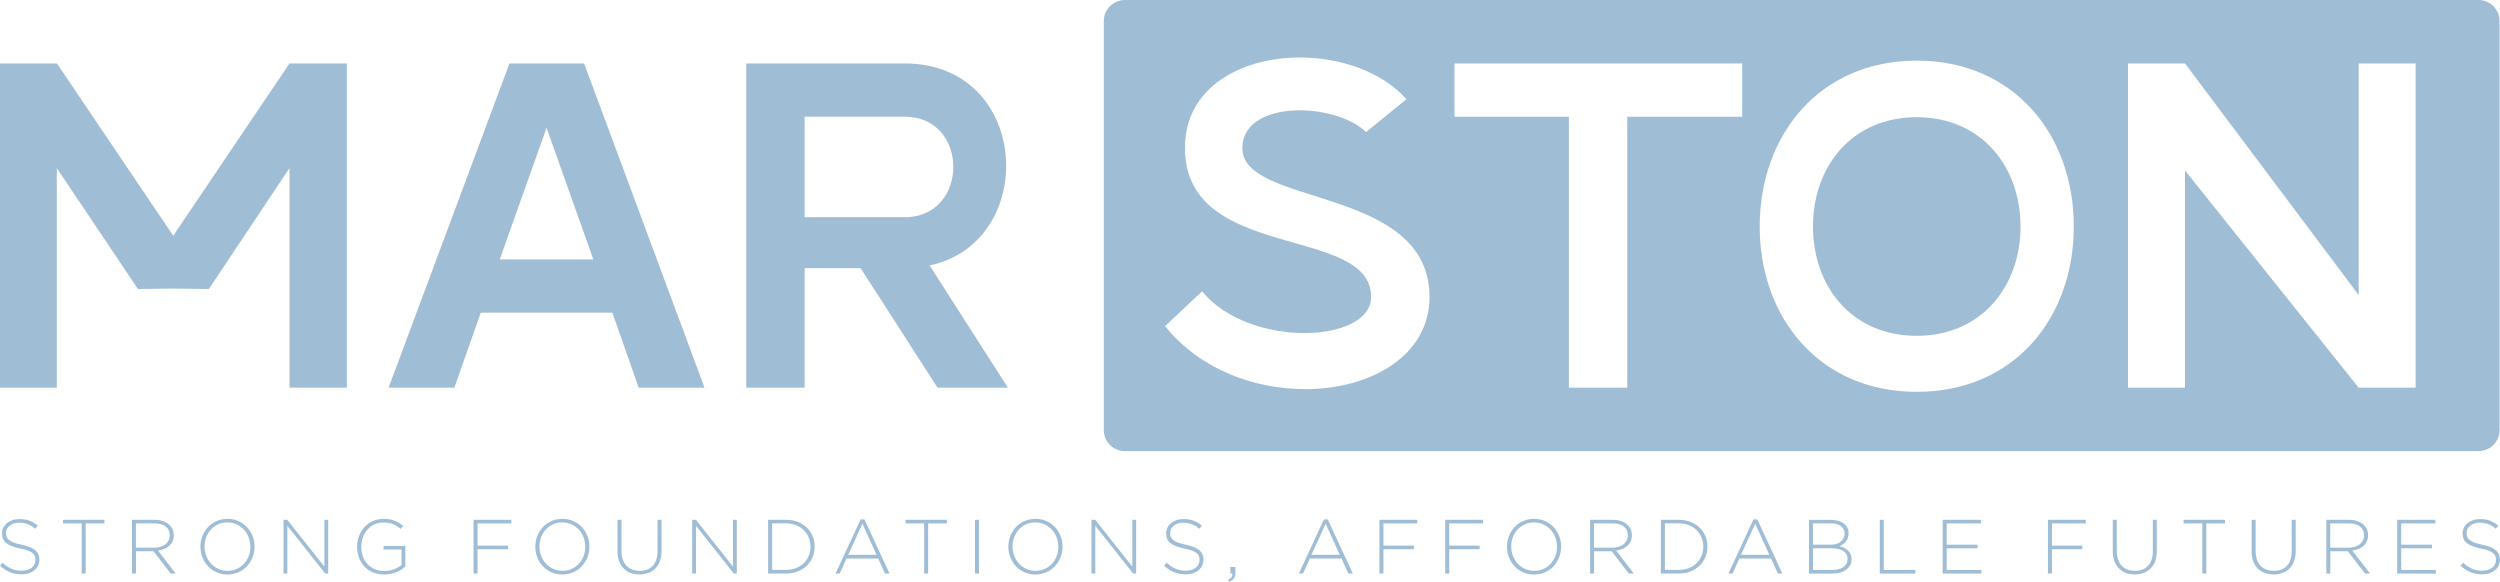 <?xml version="1.0" encoding="UTF-8"?>
<svg id="Layer_2" data-name="Layer 2" xmlns="http://www.w3.org/2000/svg" viewBox="0 0 373.94 87.02">
  <defs>
    <style>
      .cls-1 {
        fill: #a0bdd6;
        stroke-width: 0px;
      }
    </style>
  </defs>
  <g id="Layer_1-2" data-name="Layer 1">
    <g>
      <path class="cls-1" d="M43.3,9.49h8.59v48.5h-8.59V25.15l-12.06,18.08-5.34-.07-5.27.07-12.13-18.08v32.84H0V9.49h8.52l17.39,25.77,17.39-25.77Z"/>
      <path class="cls-1" d="M87.37,9.49l18.01,48.5h-9.84l-3.95-11.22h-19.68l-3.95,11.22h-9.84l18.08-48.5h11.16ZM88.75,38.8l-7-19.68-7,19.68h14Z"/>
      <path class="cls-1" d="M135.31,9.49c18.92,0,20.16,26.74,3.74,30.21l11.71,18.29h-10.53l-11.5-17.88h-8.38v17.88h-8.73V9.49h23.7ZM120.35,32.49h14.97c9.7,0,9.7-15.04,0-15.04h-14.97v15.04Z"/>
      <g>
        <path class="cls-1" d="M286.7,17.53c-9.63,0-15.52,7.28-15.52,16.35s5.89,16.35,15.52,16.35,15.52-7.34,15.52-16.35-5.89-16.35-15.52-16.35Z"/>
        <path class="cls-1" d="M370.72,0h-202.46c-1.74,0-3.16,1.41-3.16,3.16v61.16c0,1.74,1.41,3.16,3.16,3.16h202.46c1.74,0,3.16-1.41,3.16-3.16V3.16c0-1.74-1.41-3.16-3.16-3.16ZM195.18,58.2c-7.55,0-15.66-2.91-20.92-9.42l5.54-5.2c3.53,4.3,9.91,6.24,15.31,6.24s9.98-1.94,9.98-5.4c0-10.88-27.85-5.13-27.85-22.31,0-9.08,8.45-13.51,17.18-13.51,6.03,0,12.26,2.08,15.94,6.24l-6.03,4.92c-2.01-2.01-6.1-3.26-9.91-3.26-4.43,0-8.59,1.66-8.59,5.68,0,8.8,27.99,5.54,27.99,22.24,0,8.8-8.8,13.79-18.64,13.79ZM260.58,17.46h-17.18v40.53h-8.73V17.46h-17.11v-7.97h43.03v7.97ZM286.7,58.61c-14.55,0-23.49-11.09-23.49-24.74s8.94-24.8,23.49-24.8,23.49,11.09,23.49,24.8-8.94,24.74-23.49,24.74ZM361.32,57.99h-8.52l-25.98-32.5v32.5h-8.52V9.49h8.52l25.98,34.64V9.49h8.52v48.5Z"/>
      </g>
      <g>
        <path class="cls-1" d="M5.7,84.6c-.13.27-.32.5-.55.7-.23.19-.51.34-.84.45-.33.11-.68.16-1.07.16-.64,0-1.22-.11-1.74-.32-.52-.21-1.02-.54-1.5-.97l.39-.45c.22.21.44.39.66.53.22.15.44.27.67.37.23.1.47.17.72.22.25.05.53.07.83.07s.57-.04.83-.12c.25-.08.47-.19.64-.33.18-.14.31-.31.41-.51.1-.2.15-.41.15-.64v-.02c0-.21-.03-.41-.1-.57-.07-.17-.18-.32-.36-.46-.17-.14-.4-.26-.7-.37-.29-.11-.67-.21-1.13-.3-.48-.1-.9-.22-1.24-.35-.34-.13-.63-.29-.84-.47-.22-.18-.38-.39-.48-.63s-.15-.51-.15-.82v-.02c0-.3.06-.58.2-.83s.31-.48.54-.67c.23-.19.5-.34.82-.45.31-.11.66-.16,1.03-.16.58,0,1.09.08,1.51.24.43.16.84.41,1.25.74l-.38.47c-.38-.33-.77-.56-1.15-.7-.39-.14-.8-.21-1.25-.21-.3,0-.57.04-.81.12-.24.08-.45.19-.62.33-.17.14-.3.3-.4.48s-.14.38-.14.59v.02c0,.21.03.41.1.58.06.17.18.33.36.47.17.14.41.27.72.39s.7.22,1.17.32c.93.19,1.61.46,2.02.81s.62.82.62,1.41v.02c0,.32-.07.62-.2.89Z"/>
        <path class="cls-1" d="M12.82,78.29v7.5h-.6v-7.5h-2.8v-.54h6.2v.54h-2.8Z"/>
        <path class="cls-1" d="M25.53,85.79l-2.56-3.33h-2.63v3.33h-.6v-8.04h3.38c.44,0,.83.05,1.18.17.35.11.65.27.9.47.25.2.44.44.58.72s.21.59.21.93v.02c0,.34-.06.64-.18.9-.12.26-.28.49-.49.68-.21.19-.46.35-.75.47-.29.12-.6.2-.94.25l2.65,3.43h-.76ZM25.39,80.05c0-.55-.2-.98-.6-1.29-.4-.32-.97-.47-1.71-.47h-2.75v3.63h2.71c.34,0,.65-.04.94-.13.29-.08.53-.21.74-.36.21-.16.37-.35.49-.58.12-.23.18-.49.18-.78v-.02Z"/>
        <path class="cls-1" d="M37.78,83.35c-.2.5-.47.94-.82,1.33s-.78.69-1.28.91-1.05.34-1.66.34-1.17-.11-1.66-.34c-.49-.23-.92-.53-1.27-.91s-.62-.82-.82-1.32c-.19-.5-.29-1.02-.29-1.57v-.02c0-.55.1-1.08.29-1.58.2-.5.47-.94.82-1.33.35-.38.78-.69,1.27-.91.5-.23,1.05-.34,1.67-.34s1.16.11,1.65.34c.5.23.92.53,1.28.91.35.38.62.82.82,1.32s.29,1.02.29,1.57c0,0,0,.01,0,.02,0,.55-.1,1.08-.29,1.58ZM37.45,81.77c0-.5-.09-.97-.26-1.41-.17-.44-.41-.82-.71-1.15-.3-.32-.66-.58-1.09-.78-.42-.19-.88-.29-1.38-.29s-.96.09-1.37.28c-.42.19-.78.44-1.08.77-.3.33-.54.71-.71,1.14-.17.44-.25.9-.25,1.4v.02c0,.5.09.97.26,1.41.17.44.41.82.71,1.15.3.33.66.58,1.09.78.42.19.88.29,1.38.29s.96-.09,1.37-.28c.42-.19.78-.44,1.08-.77.3-.32.54-.71.71-1.14.17-.44.25-.9.25-1.4v-.02Z"/>
        <path class="cls-1" d="M48.64,85.79l-5.66-7.15v7.15h-.57v-8.04h.56l5.55,7v-7h.57v8.04h-.45Z"/>
        <path class="cls-1" d="M59.26,85.57c-.54.24-1.14.36-1.8.36s-1.2-.11-1.71-.33-.92-.51-1.27-.89c-.34-.37-.61-.81-.79-1.32-.18-.5-.28-1.04-.28-1.6v-.02c0-.54.09-1.07.28-1.57.19-.5.46-.94.8-1.33s.77-.69,1.26-.92,1.03-.34,1.63-.34c.33,0,.63.02.9.07.27.05.52.11.76.21.23.09.46.2.67.33.21.13.42.28.61.45l-.39.45c-.31-.28-.67-.51-1.07-.69s-.91-.28-1.51-.28c-.49,0-.94.1-1.34.29-.41.19-.76.45-1.05.78-.3.33-.52.71-.68,1.15-.16.44-.24.9-.24,1.38v.02c0,.52.08,1,.24,1.45.16.44.38.83.68,1.15.3.32.66.57,1.09.76s.91.28,1.44.28c.25,0,.5-.03.75-.07s.48-.12.7-.2c.22-.08.42-.18.61-.29s.36-.23.51-.35v-2.3h-2.69v-.54h3.26v3.09c-.37.32-.82.6-1.36.84Z"/>
        <path class="cls-1" d="M71.43,78.29v3.32h4.55v.54h-4.55v3.64h-.6v-8.04h5.66v.54h-5.07Z"/>
        <path class="cls-1" d="M87.87,83.35c-.2.5-.47.94-.82,1.33s-.78.69-1.28.91-1.05.34-1.66.34-1.17-.11-1.66-.34c-.49-.23-.92-.53-1.27-.91s-.62-.82-.82-1.32c-.19-.5-.29-1.02-.29-1.57v-.02c0-.55.1-1.08.29-1.58.2-.5.47-.94.82-1.33.35-.38.78-.69,1.27-.91.5-.23,1.05-.34,1.67-.34s1.16.11,1.65.34c.5.23.92.53,1.28.91.35.38.62.82.82,1.32s.29,1.02.29,1.57c0,0,0,.01,0,.02,0,.55-.1,1.08-.29,1.58ZM87.54,81.77c0-.5-.09-.97-.26-1.41-.17-.44-.41-.82-.71-1.15-.3-.32-.66-.58-1.09-.78-.42-.19-.88-.29-1.38-.29s-.96.09-1.37.28c-.42.19-.78.44-1.08.77-.3.33-.54.71-.71,1.14-.17.44-.25.9-.25,1.4v.02c0,.5.09.97.26,1.41.17.44.41.82.71,1.15.3.33.66.58,1.09.78.42.19.88.29,1.38.29s.96-.09,1.37-.28c.42-.19.78-.44,1.08-.77.3-.32.54-.71.71-1.14.17-.44.25-.9.25-1.4v-.02Z"/>
        <path class="cls-1" d="M98.72,83.9c-.16.44-.39.81-.68,1.11-.29.3-.64.53-1.04.68-.4.15-.85.23-1.34.23s-.92-.07-1.33-.22c-.4-.15-.75-.37-1.05-.67s-.52-.66-.68-1.09c-.16-.43-.24-.93-.24-1.49v-4.7h.6v4.64c0,.96.24,1.7.72,2.21s1.15.78,2,.78c.41,0,.77-.06,1.1-.18s.61-.31.84-.55c.23-.24.41-.55.54-.92.13-.37.19-.79.19-1.28v-4.7h.6v4.63c0,.57-.08,1.08-.24,1.52Z"/>
        <path class="cls-1" d="M109.76,85.79l-5.66-7.15v7.15h-.57v-8.04h.56l5.55,7v-7h.57v8.04h-.45Z"/>
        <path class="cls-1" d="M121.54,83.35c-.21.49-.5.92-.88,1.28-.38.36-.83.64-1.36.85s-1.1.31-1.73.31h-2.68v-8.04h2.68c.63,0,1.2.1,1.73.3.52.2.98.49,1.36.85.38.36.67.78.88,1.27s.31,1.01.31,1.58v.02c0,.57-.1,1.1-.31,1.59ZM121.23,81.77c0-.48-.09-.93-.26-1.35-.17-.42-.42-.79-.73-1.11-.31-.32-.7-.56-1.15-.75-.45-.18-.96-.28-1.52-.28h-2.08v6.96h2.08c.56,0,1.06-.09,1.52-.27.45-.18.83-.43,1.15-.74.31-.31.56-.68.73-1.1.17-.42.26-.87.26-1.35v-.02Z"/>
        <path class="cls-1" d="M132.38,85.79l-1.02-2.25h-4.74l-1.02,2.25h-.62l3.75-8.1h.57l3.75,8.1h-.65ZM129,78.34l-2.13,4.65h4.24l-2.11-4.65Z"/>
        <path class="cls-1" d="M138.83,78.29v7.5h-.6v-7.5h-2.8v-.54h6.2v.54h-2.8Z"/>
        <path class="cls-1" d="M145.83,85.79v-8.04h.6v8.04h-.6Z"/>
        <path class="cls-1" d="M158.63,83.35c-.2.5-.47.94-.82,1.33-.35.38-.78.69-1.28.91-.5.23-1.05.34-1.66.34s-1.17-.11-1.66-.34-.92-.53-1.27-.91-.62-.82-.82-1.32c-.19-.5-.29-1.02-.29-1.57v-.02c0-.55.1-1.08.29-1.58s.47-.94.82-1.33.78-.69,1.28-.91c.5-.23,1.05-.34,1.67-.34s1.16.11,1.66.34c.5.23.92.53,1.27.91.35.38.62.82.82,1.32.19.5.29,1.02.29,1.57,0,0,0,.01,0,.02,0,.55-.1,1.08-.29,1.58ZM158.3,81.77c0-.5-.09-.97-.26-1.41-.17-.44-.41-.82-.71-1.15-.3-.32-.66-.58-1.09-.78-.42-.19-.88-.29-1.38-.29s-.96.09-1.37.28-.78.44-1.08.77c-.3.33-.54.71-.71,1.14-.17.44-.25.9-.25,1.4v.02c0,.5.09.97.26,1.41.17.44.41.82.71,1.15.3.33.66.58,1.09.78.42.19.88.29,1.38.29s.96-.09,1.37-.28c.42-.19.78-.44,1.08-.77.3-.32.54-.71.71-1.14s.25-.9.25-1.4v-.02Z"/>
        <path class="cls-1" d="M169.49,85.79l-5.66-7.15v7.15h-.57v-8.04h.56l5.55,7v-7h.57v8.04h-.45Z"/>
        <path class="cls-1" d="M179.82,84.6c-.13.27-.32.5-.55.7-.23.19-.51.34-.84.45-.33.11-.68.16-1.07.16-.64,0-1.22-.11-1.74-.32s-1.02-.54-1.5-.97l.39-.45c.22.21.44.39.66.53.22.15.44.27.67.37.23.1.47.17.72.22.25.05.53.07.83.07s.57-.04.83-.12c.25-.08.47-.19.64-.33s.31-.31.41-.51c.1-.2.15-.41.15-.64v-.02c0-.21-.03-.41-.1-.57-.06-.17-.18-.32-.36-.46-.17-.14-.4-.26-.7-.37-.29-.11-.67-.21-1.13-.3-.48-.1-.9-.22-1.24-.35-.34-.13-.63-.29-.84-.47-.22-.18-.38-.39-.48-.63s-.15-.51-.15-.82v-.02c0-.3.07-.58.2-.83.13-.26.31-.48.54-.67.23-.19.5-.34.82-.45.31-.11.66-.16,1.03-.16.58,0,1.09.08,1.51.24.43.16.84.41,1.25.74l-.38.47c-.38-.33-.77-.56-1.15-.7-.39-.14-.8-.21-1.25-.21-.3,0-.57.04-.81.12-.24.08-.45.19-.62.33-.17.14-.3.3-.4.48-.09.18-.14.38-.14.59v.02c0,.21.03.41.1.58.07.17.18.33.36.47.17.14.41.27.72.39.31.11.7.22,1.17.32.93.19,1.61.46,2.02.81s.62.82.62,1.41v.02c0,.32-.07.62-.2.89Z"/>
        <path class="cls-1" d="M184.21,86.33c.1-.14.14-.32.13-.54h-.31v-.98h.76v.85c0,.36-.07.64-.22.85s-.39.38-.74.51l-.14-.29c.24-.13.42-.26.52-.4Z"/>
        <path class="cls-1" d="M201.68,85.79l-1.02-2.25h-4.74l-1.02,2.25h-.62l3.75-8.1h.57l3.75,8.1h-.65ZM198.29,78.34l-2.13,4.65h4.24l-2.11-4.65Z"/>
        <path class="cls-1" d="M206.93,78.29v3.32h4.55v.54h-4.55v3.64h-.6v-8.04h5.66v.54h-5.07Z"/>
        <path class="cls-1" d="M216.77,78.29v3.32h4.55v.54h-4.55v3.64h-.6v-8.04h5.66v.54h-5.07Z"/>
        <path class="cls-1" d="M233.21,83.35c-.2.5-.47.94-.82,1.33-.35.38-.78.69-1.28.91-.5.23-1.05.34-1.66.34s-1.17-.11-1.66-.34-.92-.53-1.27-.91-.62-.82-.82-1.32c-.19-.5-.29-1.02-.29-1.57v-.02c0-.55.1-1.08.29-1.58s.47-.94.82-1.33.78-.69,1.28-.91c.5-.23,1.05-.34,1.67-.34s1.16.11,1.66.34c.5.23.92.53,1.27.91.35.38.62.82.82,1.32.19.5.29,1.02.29,1.57,0,0,0,.01,0,.02,0,.55-.1,1.08-.29,1.58ZM232.89,81.77c0-.5-.09-.97-.26-1.41-.17-.44-.41-.82-.71-1.15-.3-.32-.66-.58-1.09-.78-.42-.19-.88-.29-1.38-.29s-.96.09-1.37.28-.78.44-1.08.77c-.3.33-.54.71-.71,1.14-.17.44-.25.9-.25,1.4v.02c0,.5.09.97.26,1.41.17.44.41.82.71,1.15.3.33.66.58,1.09.78.42.19.88.29,1.38.29s.96-.09,1.37-.28c.42-.19.78-.44,1.08-.77.3-.32.54-.71.71-1.14s.25-.9.25-1.4v-.02Z"/>
        <path class="cls-1" d="M243.63,85.79l-2.56-3.33h-2.63v3.33h-.6v-8.04h3.38c.44,0,.83.05,1.18.17.35.11.65.27.9.47.25.2.44.44.58.72s.21.59.21.93v.02c0,.34-.06.64-.18.9-.12.26-.28.49-.49.68-.21.19-.46.35-.75.47-.29.12-.6.2-.94.25l2.65,3.43h-.76ZM243.49,80.05c0-.55-.2-.98-.6-1.29-.4-.32-.97-.47-1.71-.47h-2.75v3.63h2.71c.34,0,.65-.04.94-.13.29-.08.53-.21.74-.36.21-.16.37-.35.49-.58.12-.23.18-.49.18-.78v-.02Z"/>
        <path class="cls-1" d="M255.08,83.35c-.21.49-.5.92-.88,1.28-.38.36-.83.64-1.36.85s-1.1.31-1.73.31h-2.68v-8.04h2.68c.63,0,1.2.1,1.73.3.52.2.98.49,1.36.85.38.36.67.78.88,1.27s.31,1.01.31,1.58v.02c0,.57-.1,1.1-.31,1.59ZM254.77,81.77c0-.48-.09-.93-.26-1.35-.17-.42-.42-.79-.73-1.11-.31-.32-.7-.56-1.15-.75-.45-.18-.96-.28-1.52-.28h-2.08v6.96h2.08c.56,0,1.06-.09,1.52-.27.45-.18.83-.43,1.15-.74.31-.31.56-.68.73-1.1.17-.42.26-.87.26-1.35v-.02Z"/>
        <path class="cls-1" d="M265.93,85.79l-1.02-2.25h-4.74l-1.02,2.25h-.62l3.75-8.1h.57l3.75,8.1h-.65ZM262.54,78.34l-2.13,4.65h4.24l-2.11-4.65Z"/>
        <path class="cls-1" d="M276.74,84.51c-.14.27-.33.5-.58.69-.25.19-.55.33-.91.44s-.75.16-1.18.16h-3.49v-8.04h3.31c.39,0,.74.05,1.07.14.32.09.59.22.82.4.22.17.4.38.53.63.13.24.19.52.19.82v.02c0,.28-.04.52-.12.73-.08.21-.19.39-.32.54-.13.15-.28.28-.44.39s-.33.19-.49.26c.24.06.47.14.69.25.22.1.41.23.58.39.16.16.3.34.4.55.1.21.15.45.15.73v.02c0,.34-.07.64-.21.91ZM275.9,79.78c0-.45-.17-.81-.52-1.08s-.84-.41-1.49-.41h-2.71v3.18h2.65c.3,0,.57-.04.83-.11.25-.07.47-.18.65-.32.18-.14.33-.31.43-.52.1-.21.16-.45.16-.72v-.02ZM276.35,83.58c0-.5-.21-.89-.63-1.16s-1.02-.41-1.82-.41h-2.72v3.24h2.92c.69,0,1.24-.15,1.64-.44.41-.3.61-.7.61-1.2v-.02Z"/>
        <path class="cls-1" d="M281.17,85.79v-8.04h.6v7.5h4.72v.54h-5.32Z"/>
        <path class="cls-1" d="M290.58,85.79v-8.04h5.72v.54h-5.12v3.18h4.61v.54h-4.61v3.24h5.18v.54h-5.78Z"/>
        <path class="cls-1" d="M306.92,78.29v3.32h4.55v.54h-4.55v3.64h-.6v-8.04h5.66v.54h-5.07Z"/>
        <path class="cls-1" d="M322.38,83.9c-.16.44-.39.81-.68,1.11-.29.3-.64.53-1.04.68s-.85.23-1.34.23-.92-.07-1.33-.22c-.4-.15-.75-.37-1.05-.67-.29-.3-.52-.66-.68-1.09-.16-.43-.24-.93-.24-1.49v-4.7h.6v4.64c0,.96.24,1.7.72,2.21.48.52,1.15.78,2,.78.41,0,.77-.06,1.1-.18.33-.12.61-.31.84-.55s.41-.55.54-.92c.13-.37.19-.79.19-1.28v-4.7h.6v4.63c0,.57-.08,1.08-.24,1.52Z"/>
        <path class="cls-1" d="M330.01,78.29v7.5h-.6v-7.5h-2.8v-.54h6.2v.54h-2.8Z"/>
        <path class="cls-1" d="M343.15,83.9c-.16.44-.39.81-.68,1.11-.29.3-.64.53-1.04.68s-.85.23-1.34.23-.92-.07-1.33-.22c-.4-.15-.75-.37-1.05-.67-.29-.3-.52-.66-.68-1.09-.16-.43-.24-.93-.24-1.49v-4.7h.6v4.64c0,.96.24,1.7.72,2.21.48.52,1.15.78,2,.78.41,0,.77-.06,1.1-.18.33-.12.61-.31.84-.55s.41-.55.54-.92c.13-.37.19-.79.19-1.28v-4.7h.6v4.63c0,.57-.08,1.08-.24,1.52Z"/>
        <path class="cls-1" d="M353.75,85.79l-2.56-3.33h-2.63v3.33h-.6v-8.04h3.38c.44,0,.83.05,1.18.17.35.11.65.27.9.47.25.2.44.44.58.72s.21.59.21.93v.02c0,.34-.06.64-.18.9-.12.26-.28.49-.49.68-.21.19-.46.35-.75.47-.29.12-.6.2-.94.25l2.65,3.43h-.76ZM353.61,80.05c0-.55-.2-.98-.6-1.29-.4-.32-.97-.47-1.71-.47h-2.75v3.63h2.71c.34,0,.65-.04.94-.13.29-.08.53-.21.74-.36.21-.16.37-.35.49-.58.12-.23.18-.49.18-.78v-.02Z"/>
        <path class="cls-1" d="M358.56,85.79v-8.04h5.72v.54h-5.12v3.18h4.61v.54h-4.61v3.24h5.18v.54h-5.78Z"/>
        <path class="cls-1" d="M373.74,84.6c-.13.27-.32.5-.55.7-.23.19-.51.34-.84.45-.33.11-.68.16-1.07.16-.64,0-1.22-.11-1.74-.32s-1.02-.54-1.5-.97l.39-.45c.22.21.44.39.66.53.22.15.44.27.67.37.23.1.47.17.72.22.25.05.53.07.83.07s.57-.04.83-.12c.25-.08.47-.19.64-.33s.31-.31.41-.51c.1-.2.15-.41.15-.64v-.02c0-.21-.03-.41-.1-.57-.06-.17-.18-.32-.36-.46-.17-.14-.4-.26-.7-.37-.29-.11-.67-.21-1.13-.3-.48-.1-.9-.22-1.24-.35-.34-.13-.63-.29-.84-.47-.22-.18-.38-.39-.48-.63s-.15-.51-.15-.82v-.02c0-.3.07-.58.2-.83.13-.26.31-.48.54-.67.23-.19.5-.34.82-.45.31-.11.66-.16,1.03-.16.58,0,1.09.08,1.51.24.43.16.84.41,1.25.74l-.38.47c-.38-.33-.77-.56-1.15-.7-.39-.14-.8-.21-1.25-.21-.3,0-.57.04-.81.12-.24.08-.45.19-.62.33-.17.14-.3.3-.4.48-.09.18-.14.38-.14.59v.02c0,.21.03.41.1.58.07.17.18.33.36.47.17.14.41.27.72.39.31.11.7.22,1.17.32.93.19,1.61.46,2.02.81s.62.82.62,1.41v.02c0,.32-.07.62-.2.89Z"/>
      </g>
    </g>
  </g>
</svg>